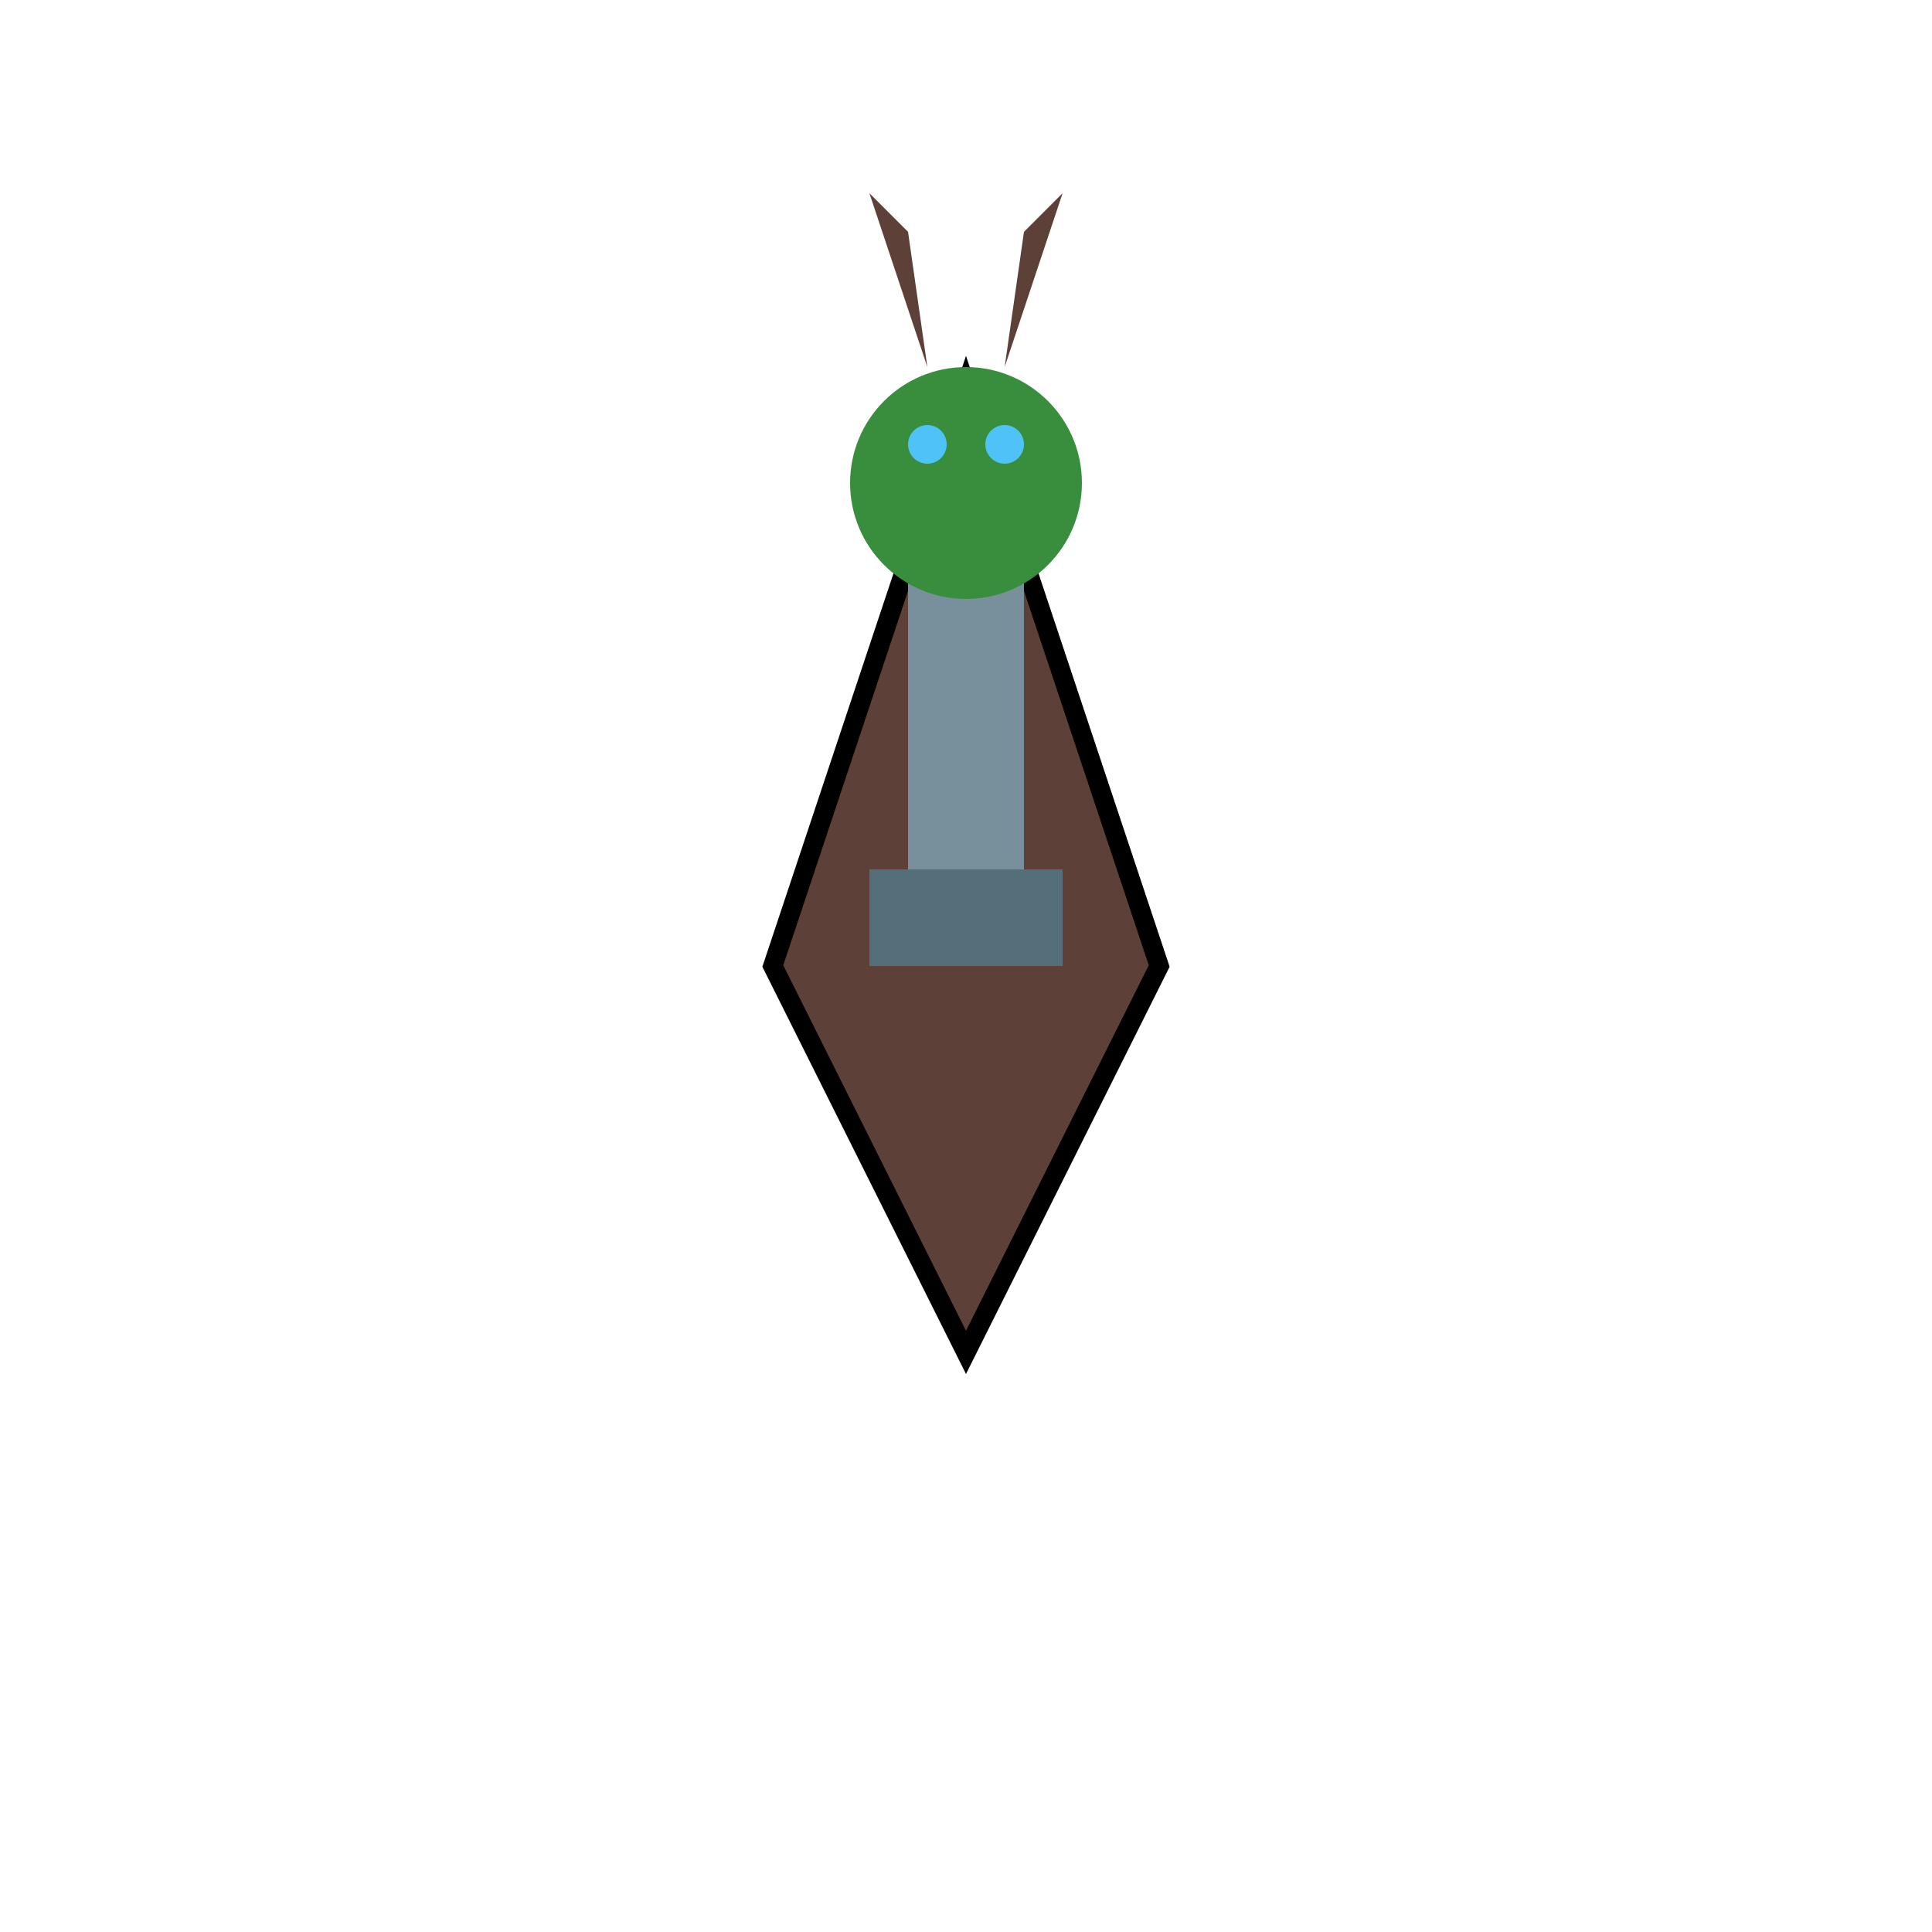 <svg width="200" height="200" viewBox="0 0 100 100" xmlns="http://www.w3.org/2000/svg">
  <!-- Тело из дерева и металла -->
  <path d="M 50 20 L 60 50 L 50 70 L 40 50 Z" fill="#5D4037" stroke="#000"/>
  <!-- Металлические пластины -->
  <rect x="47" y="30" width="6" height="15" fill="#78909C"/>
  <rect x="45" y="45" width="10" height="5" fill="#546E7A"/>
  <!-- Голова-маска -->
  <circle cx="50" cy="25" r="6" fill="#388E3C"/>
  <!-- Глаза -->
  <circle cx="48" cy="23" r="1" fill="#4FC3F7"/>
  <circle cx="52" cy="23" r="1" fill="#4FC3F7"/>
  <!-- Рога-антенны -->
  <path d="M 48 19 L 45 10 L 47 12" fill="#5D4037"/>
  <path d="M 52 19 L 55 10 L 53 12" fill="#5D4037"/>
</svg>